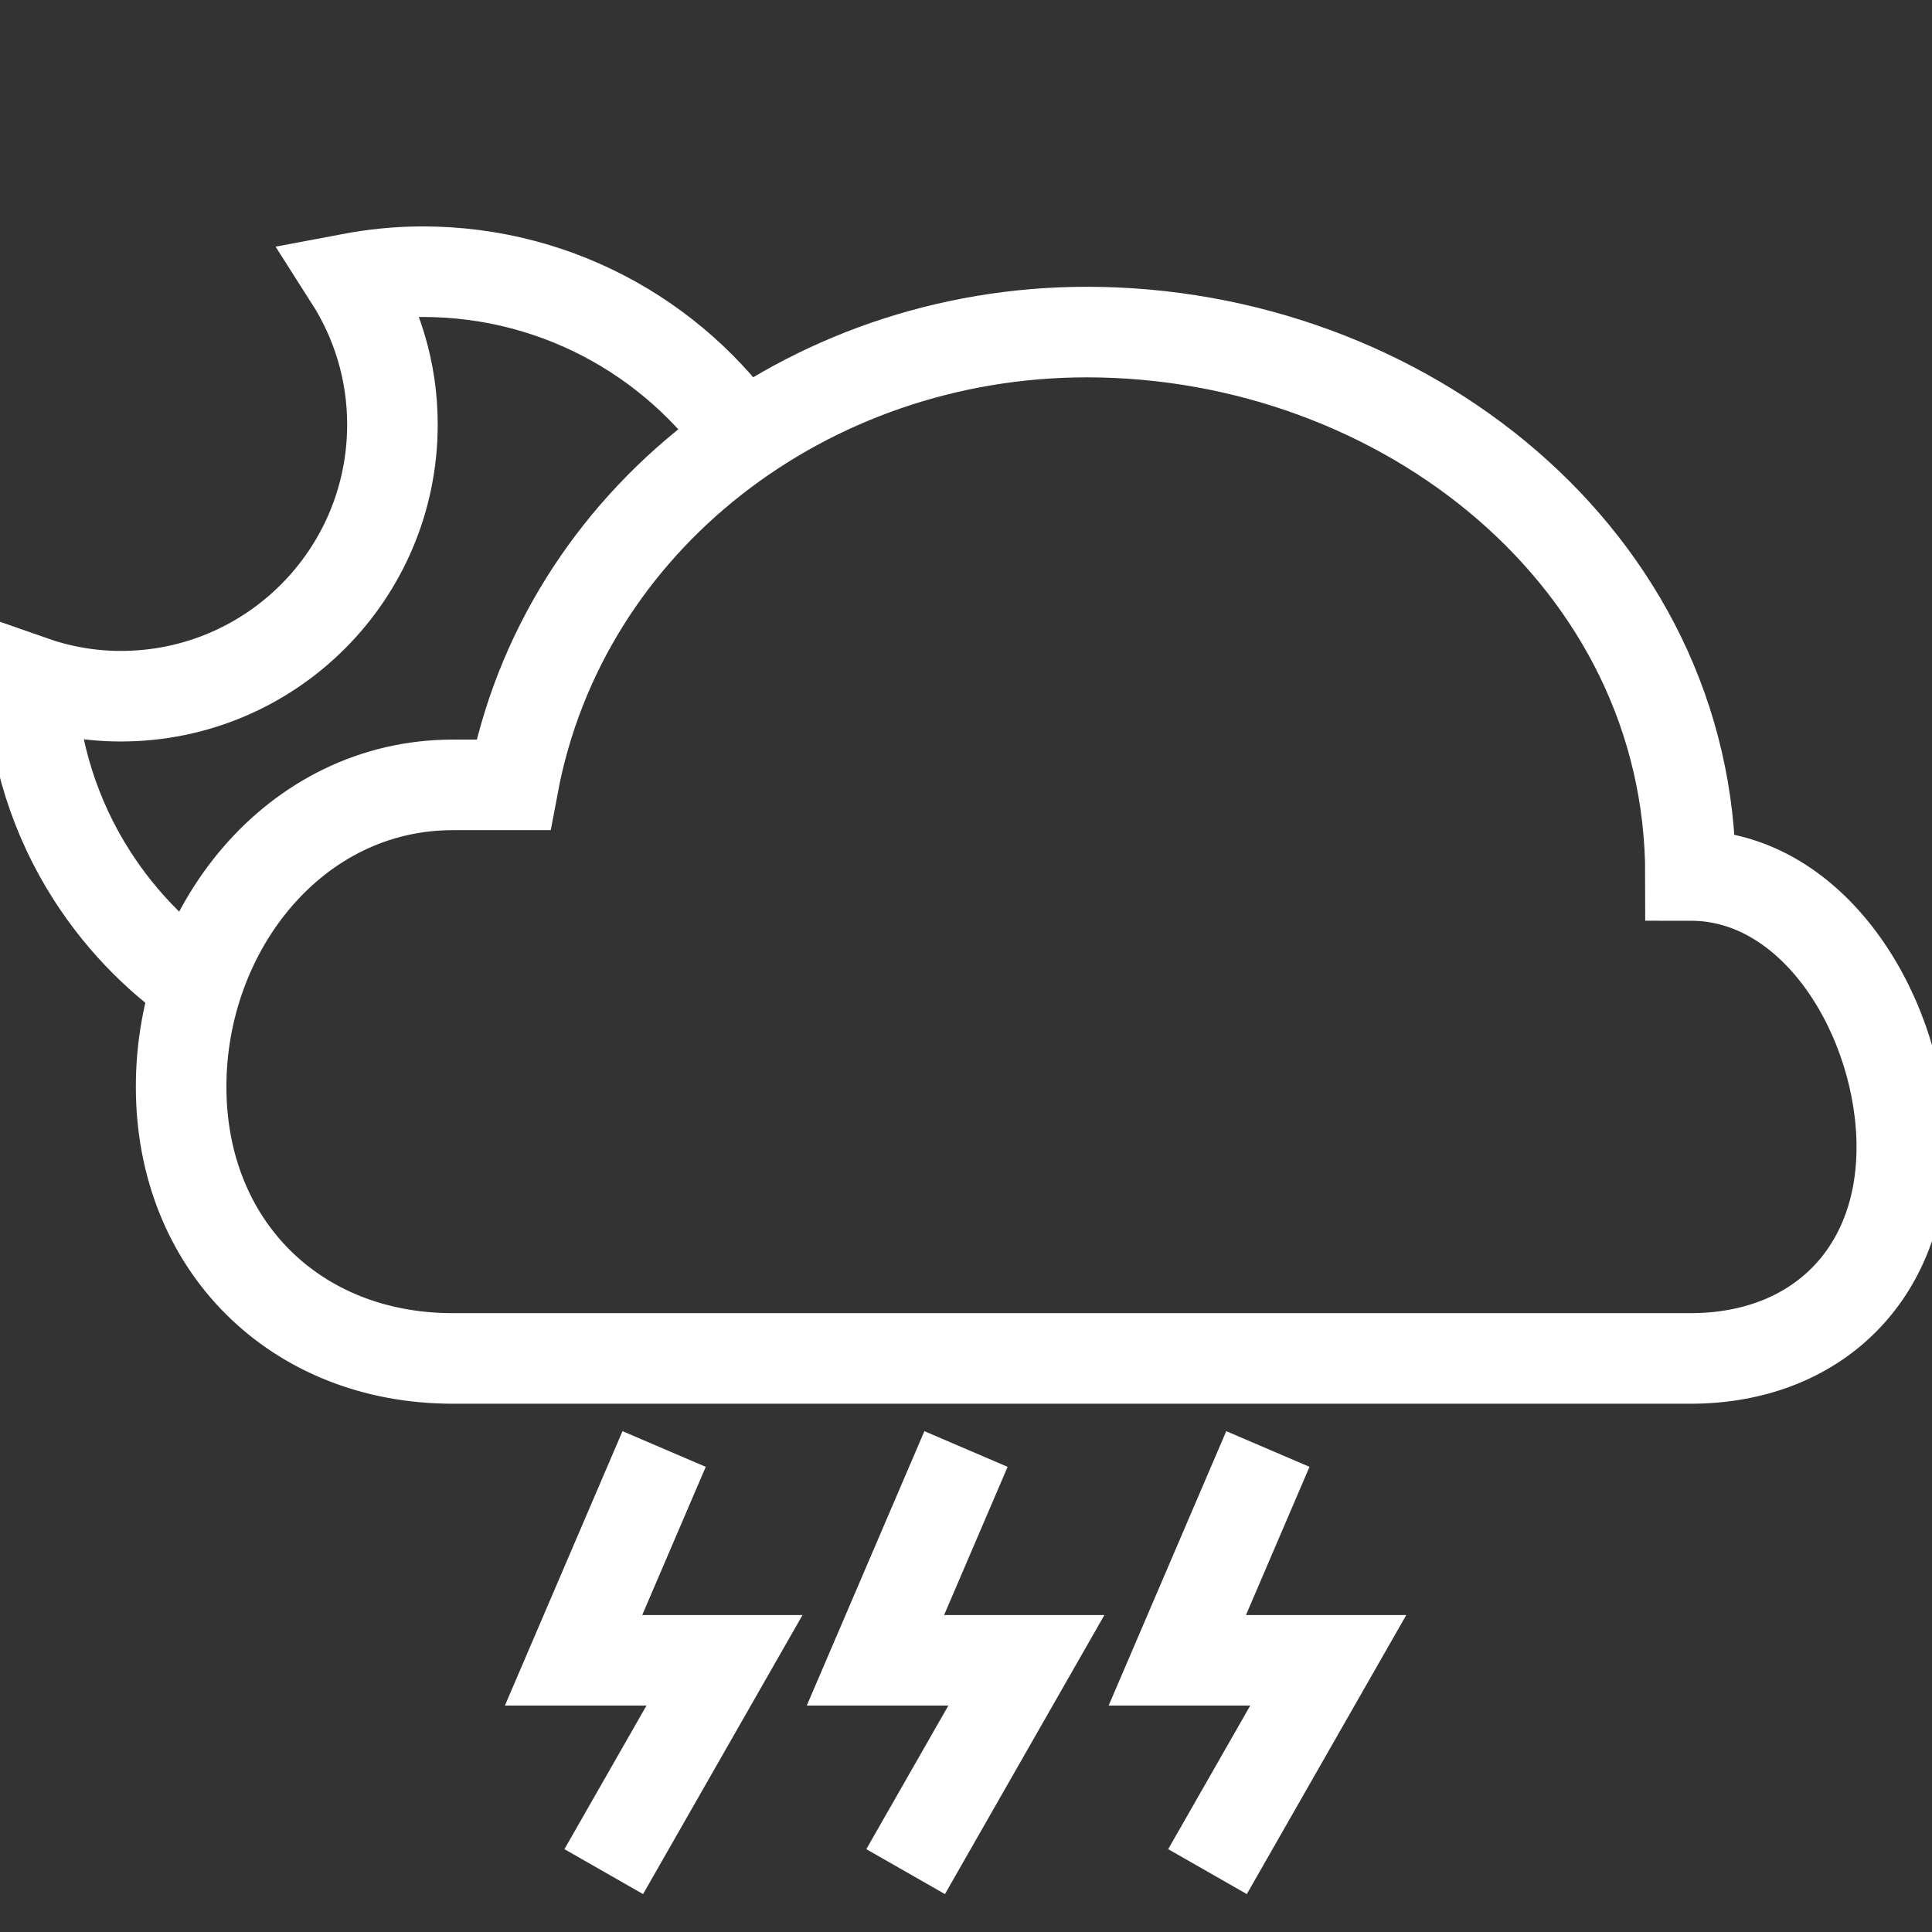 <svg width="64" height="64" viewBox="0 0 64 64" fill="none" xmlns="http://www.w3.org/2000/svg">
<rect x="0" y="0" width="64" height="64" fill="#333333" stroke="none"/>
<g clip-path="url(#clip0)">
<path d="M56 45C60.19 45 63 42.19 63 38C63 33.811 60.19 29 56 29C56 18.525 46.475 11 36 11C26.729 11 18.652 17.211 17 26C17 26 15.768 26 15 26C9.762 26 6 30.762 6 36C6 41.238 9.762 45 15 45H56Z" stroke="white" stroke-width="3" stroke-miterlimit="10"/>
<path d="M24.957 15.001C22.646 11.392 18.604 9 14 9C13.174 9 12.369 9.085 11.586 9.233C12.477 10.629 13 12.283 13 14.063C13 19.034 8.971 23.063 4 23.063C2.954 23.063 1.954 22.875 1.02 22.547C1.119 24.915 1.842 27.123 3.043 28.999C4.061 30.589 5.414 31.942 7.004 32.959" stroke="white" stroke-width="3" stroke-miterlimit="10"/>
<path d="M32 48L29 55H34L30 62" stroke="white" stroke-width="3" stroke-miterlimit="10"/>
<path d="M42 48L39 55H44L40 62" stroke="white" stroke-width="3" stroke-miterlimit="10"/>
<path d="M22 48L19 55H24L20 62" stroke="white" stroke-width="3" stroke-miterlimit="10"/>
</g>
<defs>
<clipPath id="clip0">
<rect width="64" height="64" fill="white"/>
</clipPath>
</defs>
</svg>
